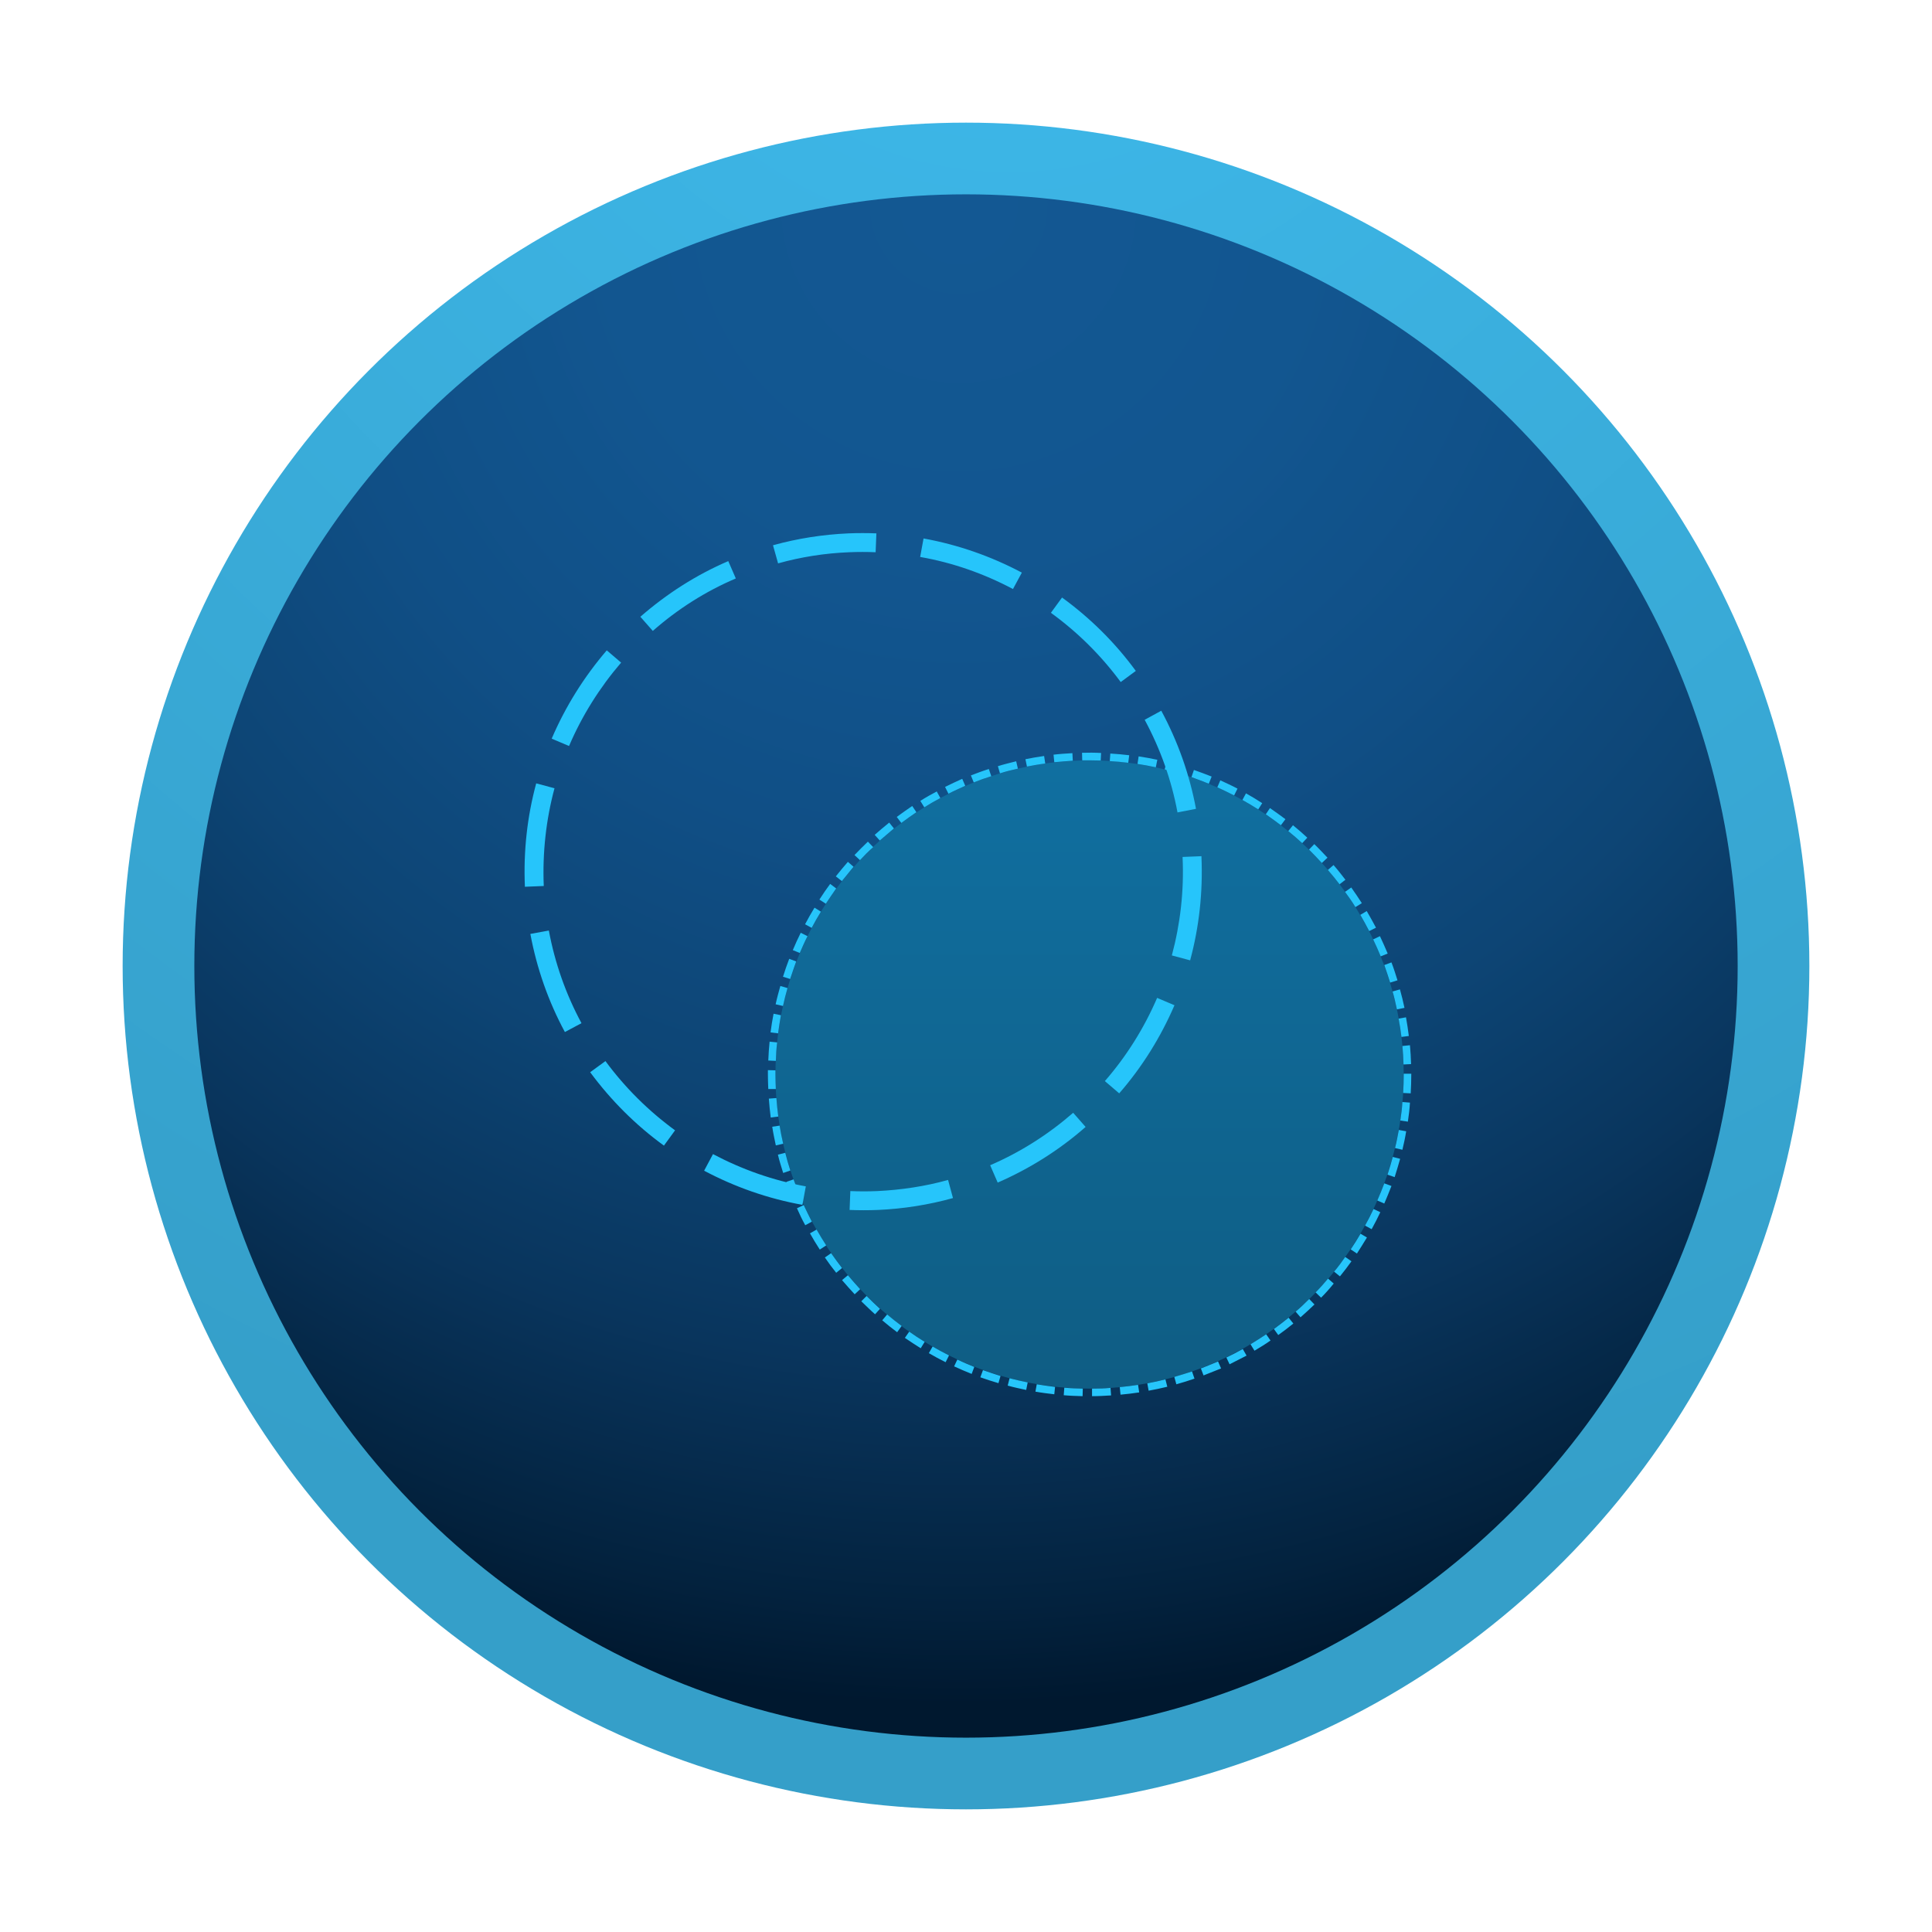 <svg enable-background="new 0 0 1024 1024" viewBox="0 0 1024 1024" xmlns="http://www.w3.org/2000/svg" xmlns:xlink="http://www.w3.org/1999/xlink"><radialGradient id="a" cx="534.994" cy="-103.143" gradientUnits="userSpaceOnUse" r="954.203"><stop offset="0" stop-color="#3ebaec"/><stop offset="1" stop-color="#359fc9"/></radialGradient><radialGradient id="b" cx="508.122" cy="108.689" gradientUnits="userSpaceOnUse" r="794.709"><stop offset="0" stop-color="#135893"/><stop offset=".237" stop-color="#125690"/><stop offset=".429" stop-color="#104f86"/><stop offset=".607" stop-color="#0d4575"/><stop offset=".774" stop-color="#09355d"/><stop offset=".934" stop-color="#03223e"/><stop offset="1" stop-color="#00182f"/></radialGradient><linearGradient id="c" gradientUnits="userSpaceOnUse" x1="577.5" x2="577.5" y1="405.522" y2="734.866"><stop offset="0" stop-color="#106fa0"/><stop offset="1" stop-color="#0f5d84"/></linearGradient><circle cx="512" cy="512" fill="url(#a)" r="447"/><circle cx="512" cy="512" fill="url(#b)" r="409"/><circle cx="577.5" cy="569.5" fill="url(#c)" r="166.5"/><g fill="#26c5fb"><path d="m578.8 740v-4c3.3 0 6.6-.1 9.8-.4l.3 4c-3.3.2-6.7.4-10.1.4zm-5 0c-3.3-.1-6.7-.2-10-.5l.3-4c3.2.3 6.5.4 9.8.5zm20.1-.8-.4-4c3.2-.3 6.5-.7 9.7-1.2l.6 4c-3.2.5-6.6.9-9.9 1.2zm-35.1-.2c-3.3-.4-6.7-.8-10-1.4l.7-3.9c3.2.5 6.5 1 9.7 1.4zm50-1.9-.7-3.9c3.2-.6 6.4-1.3 9.6-2.1l1 3.9c-3.3.8-6.6 1.5-9.9 2.1zm-64.9-.4c-3.3-.7-6.6-1.4-9.8-2.3l1-3.9c3.2.8 6.4 1.6 9.6 2.2zm79.6-3-1.1-3.9c3.1-.9 6.3-1.9 9.4-2.9l1.3 3.8c-3.1 1.1-6.4 2.1-9.6 3zm-94.3-.6c-3.2-.9-6.4-2-9.6-3.1l1.4-3.8c3.1 1.1 6.2 2.1 9.3 3.1zm108.7-4.1-1.4-3.7c3-1.2 6.1-2.4 9.1-3.7l1.6 3.7c-3.1 1.2-6.2 2.5-9.3 3.7zm-122.9-.8c-3.1-1.2-6.2-2.6-9.3-4l1.7-3.6c3 1.4 6 2.7 9 3.9zm136.7-5.1-1.7-3.6c2.9-1.4 5.9-2.9 8.7-4.5l2 3.5c-3 1.5-6 3.1-9 4.6zm-150.5-1.1c-3-1.5-6-3.1-8.9-4.8l2-3.5c2.8 1.6 5.7 3.2 8.7 4.7zm163.7-6.1-2.1-3.4c2.8-1.7 5.6-3.5 8.3-5.3l2.3 3.3c-2.7 1.9-5.6 3.7-8.5 5.4zm-176.9-1.3c-2.8-1.8-5.7-3.6-8.4-5.5l2.3-3.3c2.7 1.9 5.4 3.7 8.2 5.4zm189.5-7-2.3-3.2c2.6-1.9 5.2-3.9 7.8-6l2.5 3.1c-2.6 2.1-5.3 4.2-8 6.1zm-202-1.5c-2.7-2-5.3-4.1-7.9-6.3l2.6-3.1c2.5 2.1 5.1 4.2 7.7 6.1zm213.8-7.9-2.6-3c2.5-2.1 4.9-4.4 7.2-6.7l2.8 2.9c-2.4 2.3-4.9 4.6-7.4 6.8zm-225.5-1.6c-2.5-2.2-4.9-4.6-7.3-6.9l2.8-2.8c2.3 2.3 4.7 4.6 7.1 6.8zm236.4-8.8-2.9-2.8c2.3-2.3 4.5-4.8 6.6-7.3l3 2.6c-2.1 2.6-4.3 5.1-6.7 7.5zm-247.2-1.8c-2.3-2.4-4.5-5-6.7-7.5l3.1-2.6c2.1 2.5 4.3 5 6.5 7.4zm257.2-9.5-3.1-2.5c2.1-2.5 4.1-5.2 5.9-7.8l3.3 2.3c-1.9 2.7-4 5.4-6.1 8zm-267-1.9c-2.1-2.6-4.1-5.3-6-8.1l3.3-2.3c1.9 2.7 3.8 5.3 5.8 7.9zm276-10.2-3.3-2.2c1.8-2.7 3.6-5.5 5.2-8.3l3.4 2c-1.7 2.8-3.5 5.7-5.3 8.5zm-284.7-2.1c-1.8-2.8-3.6-5.7-5.2-8.6l3.5-2c1.6 2.8 3.3 5.6 5.1 8.4zm292.5-10.8-3.5-1.9c1.6-2.9 3.1-5.8 4.5-8.8l3.6 1.7c-1.4 3-3 6.1-4.6 9zm-300.2-2.1c-1.6-2.9-3.1-6-4.4-9l3.6-1.7c1.4 3 2.8 5.9 4.3 8.8zm306.9-11.5-3.7-1.6c1.3-3 2.6-6.1 3.7-9.1l3.8 1.4c-1.2 3.1-2.5 6.3-3.8 9.3zm-313.3-2.1c-1.3-3.1-2.5-6.2-3.6-9.4l3.8-1.3c1.1 3.1 2.3 6.1 3.5 9.1zm318.8-11.9-3.8-1.3c1-3.1 2-6.3 2.8-9.4l3.9 1c-.9 3.2-1.9 6.5-2.9 9.7zm-324.1-2.2c-1-3.2-2-6.4-2.8-9.7l3.9-1c.8 3.2 1.7 6.3 2.7 9.4zm328.2-12.3-3.9-.9c.8-3.2 1.4-6.4 2-9.6l3.9.7c-.5 3.2-1.2 6.5-2 9.8zm-332.1-2.3c-.7-3.3-1.4-6.6-1.9-9.9l3.9-.6c.5 3.2 1.2 6.5 1.9 9.6zm335-12.6-4-.6c.5-3.2.9-6.5 1.1-9.8l4 .3c-.2 3.5-.6 6.8-1.1 10.1zm-337.7-2.2c-.4-3.3-.8-6.7-1-10l4-.3c.2 3.2.6 6.5 1 9.8zm339.2-12.8-4-.2c.2-3.2.3-6.6.3-9.8v-.4h4v.4c0 3.3-.1 6.7-.3 10zm-340.5-2.3c-.1-2.6-.2-5.2-.2-7.7 0-.8 0-1.5 0-2.3l4 .1v2.3c0 2.5.1 5.1.2 7.6zm336.7-13c-.1-3.3-.3-6.6-.6-9.8l4-.4c.3 3.3.5 6.7.6 10zm-332.7-1.9-4-.2c.1-3.3.4-6.7.7-10l4 .4c-.4 3.3-.6 6.6-.7 9.8zm331.6-12.7c-.4-3.2-.9-6.5-1.5-9.7l3.9-.7c.6 3.3 1.1 6.6 1.5 9.9zm-330.4-1.9-4-.5c.4-3.3 1-6.7 1.6-9.9l3.9.8c-.5 3.1-1.1 6.3-1.5 9.6zm328-12.7c-.7-3.2-1.4-6.4-2.3-9.5l3.9-1.1c.9 3.2 1.7 6.5 2.4 9.8zm-325.4-1.8-3.9-.9c.7-3.3 1.6-6.5 2.5-9.7l3.8 1.1c-.9 3.1-1.7 6.3-2.4 9.5zm321.8-12.4c-1-3.1-2-6.3-3.1-9.3l3.8-1.4c1.2 3.1 2.2 6.3 3.2 9.5zm-318-1.9-3.8-1.2c1-3.2 2.1-6.4 3.3-9.5l3.7 1.4c-1.1 3.1-2.2 6.2-3.2 9.3zm313-12c-1.2-3-2.6-6-4-9l3.6-1.7c1.4 3 2.8 6.1 4.1 9.2zm-307.9-1.8-3.7-1.5c1.3-3.1 2.7-6.2 4.2-9.2l3.6 1.8c-1.5 2.9-2.8 5.9-4.1 8.9zm301.8-11.6c-1.5-2.9-3.1-5.8-4.7-8.6l3.4-2c1.7 2.9 3.3 5.8 4.9 8.8zm-295.5-1.7-3.5-1.9c1.6-3 3.2-5.9 5-8.8l3.4 2.1c-1.7 2.8-3.4 5.7-4.9 8.6zm288.2-11c-1.7-2.8-3.6-5.5-5.5-8.1l3.3-2.3c1.9 2.7 3.8 5.5 5.6 8.3zm-280.7-1.8-3.4-2.2c1.8-2.8 3.7-5.6 5.7-8.3l3.2 2.4c-1.9 2.7-3.7 5.4-5.5 8.1zm272.3-10.3c-2-2.6-4.1-5.2-6.2-7.6l3-2.6c2.2 2.5 4.3 5.2 6.3 7.8zm-263.8-1.7-3.2-2.5c2.1-2.6 4.2-5.2 6.4-7.7l3 2.6c-2 2.5-4.2 5.1-6.2 7.6zm254.4-9.6c-2.2-2.4-4.5-4.8-6.8-7.1l2.8-2.9c2.4 2.3 4.7 4.8 7 7.2zm-244.8-1.5-2.9-2.7c2.3-2.4 4.7-4.8 7.1-7.1l2.8 2.9c-2.4 2.1-4.8 4.5-7 6.9zm234.4-9c-2.4-2.2-4.9-4.4-7.4-6.4l2.5-3.1c2.6 2.1 5.1 4.3 7.6 6.6zm-223.9-1.4-2.7-3c2.5-2.2 5.1-4.4 7.7-6.5l2.5 3.1c-2.5 2.1-5 4.3-7.5 6.4zm212.6-8.1c-2.6-2-5.3-3.9-8-5.8l2.2-3.3c2.8 1.9 5.5 3.9 8.2 5.9zm-201.2-1.2-2.4-3.2c2.7-2 5.4-3.9 8.2-5.8l2.2 3.3c-2.7 1.8-5.4 3.8-8 5.7zm189.2-7.2c-2.8-1.8-5.6-3.4-8.4-5l1.9-3.5c2.9 1.6 5.8 3.4 8.6 5.2zm-177-1.1-2.1-3.4c2.8-1.8 5.8-3.5 8.7-5l1.9 3.5c-2.9 1.5-5.8 3.2-8.5 4.9zm164.2-6.3c-2.9-1.5-5.9-2.9-8.9-4.3l1.6-3.7c3 1.4 6.1 2.8 9.1 4.4zm-151.4-.9-1.8-3.6c3-1.5 6-2.9 9.1-4.3l1.6 3.7c-3 1.4-6 2.7-8.9 4.2zm138-5.3c-3-1.2-6.1-2.4-9.2-3.5l1.3-3.8c3.2 1.1 6.3 2.3 9.4 3.5zm-124.6-.7-1.5-3.7c3.1-1.2 6.3-2.4 9.5-3.4l1.3 3.8c-3.2 1-6.3 2.1-9.3 3.3zm110.7-4.3c-3.1-1-6.3-1.8-9.5-2.6l1-3.9c3.2.8 6.5 1.7 9.7 2.7zm-96.8-.5-1.1-3.8c3.2-1 6.5-1.8 9.7-2.6l.9 3.9c-3.2.7-6.4 1.5-9.5 2.5zm82.6-3.2c-3.2-.7-6.4-1.3-9.7-1.8l.6-4c3.3.5 6.6 1.1 9.9 1.8zm-68.3-.4-.8-3.9c3.3-.7 6.6-1.2 9.9-1.7l.6 4c-3.3.4-6.5 1-9.7 1.6zm53.7-2c-3.2-.4-6.5-.7-9.8-.9l.3-4c3.3.2 6.7.5 10 .9zm-39.2-.3-.4-4c3.3-.4 6.7-.6 10-.8l.2 4c-3.2.2-6.5.5-9.8.8zm24.6-.9c-3.2-.1-6.6-.1-9.8-.1l-.1-4c3.3-.1 6.7-.1 10.1.1z"/><path d="m465.3 641.3c-5 .2-10 .2-15 0l.4-10c4.7.2 9.5.2 14.2 0 12.7-.6 25.4-2.5 37.6-5.9l2.6 9.6c-12.9 3.6-26.3 5.7-39.8 6.3zm-40-2.7c-18.2-3.3-35.7-9.4-52.1-18.1l4.7-8.8c15.5 8.2 32 14 49.2 17.1zm103.5-11.8-4-9.2c16-6.9 30.8-16.3 44-27.8l6.6 7.5c-13.9 12.2-29.6 22.1-46.6 29.5zm-176.9-19.6c-15-10.9-28.1-24-39.1-38.9l8.1-5.9c10.4 14.1 22.8 26.4 36.9 36.7zm241.3-27.7-7.6-6.5c11.5-13.2 20.8-28.1 27.7-44.1l9.2 3.9c-7.3 16.9-17.1 32.7-29.3 46.7zm-293.8-32.5c-8.8-16.3-14.9-33.8-18.3-52l9.8-1.8c3.2 17.2 9 33.7 17.3 49.1zm331.4-38-9.7-2.6c4.5-16.8 6.5-34.2 5.7-51.8v-.4l10-.4v.4c.8 18.6-1.2 37-6 54.8zm-342.6-39.4-10 .4v-.2c-.8-18.5 1.2-36.9 6-54.6l9.7 2.6c-4.5 16.7-6.4 34.1-5.7 51.6zm335.9-39c-3.2-17.2-9.1-33.7-17.4-49.1l8.8-4.8c8.8 16.3 15 33.8 18.4 52zm-322.5-35.2-9.2-3.9c7.3-17 17.1-32.7 29.2-46.8l7.6 6.5c-11.4 13.3-20.7 28.1-27.6 44.2zm292.4-33.9c-10.4-14.1-22.8-26.4-37-36.7l5.9-8.1c15 10.9 28.2 24 39.1 38.9zm-248-27.1-6.6-7.5c14-12.2 29.6-22.2 46.6-29.5l4 9.2c-16 6.8-30.8 16.2-44 27.8zm190.9-22.2c-15.5-8.2-32-14-49.2-17l1.8-9.8c18.2 3.3 35.7 9.4 52.1 18.1zm-124.5-13.6-2.7-9.6c13-3.6 26.4-5.7 40-6.3 4.9-.2 9.9-.2 14.8 0l-.4 10c-4.6-.2-9.3-.2-14 0-12.8.5-25.5 2.5-37.7 5.9z"/></g></svg>